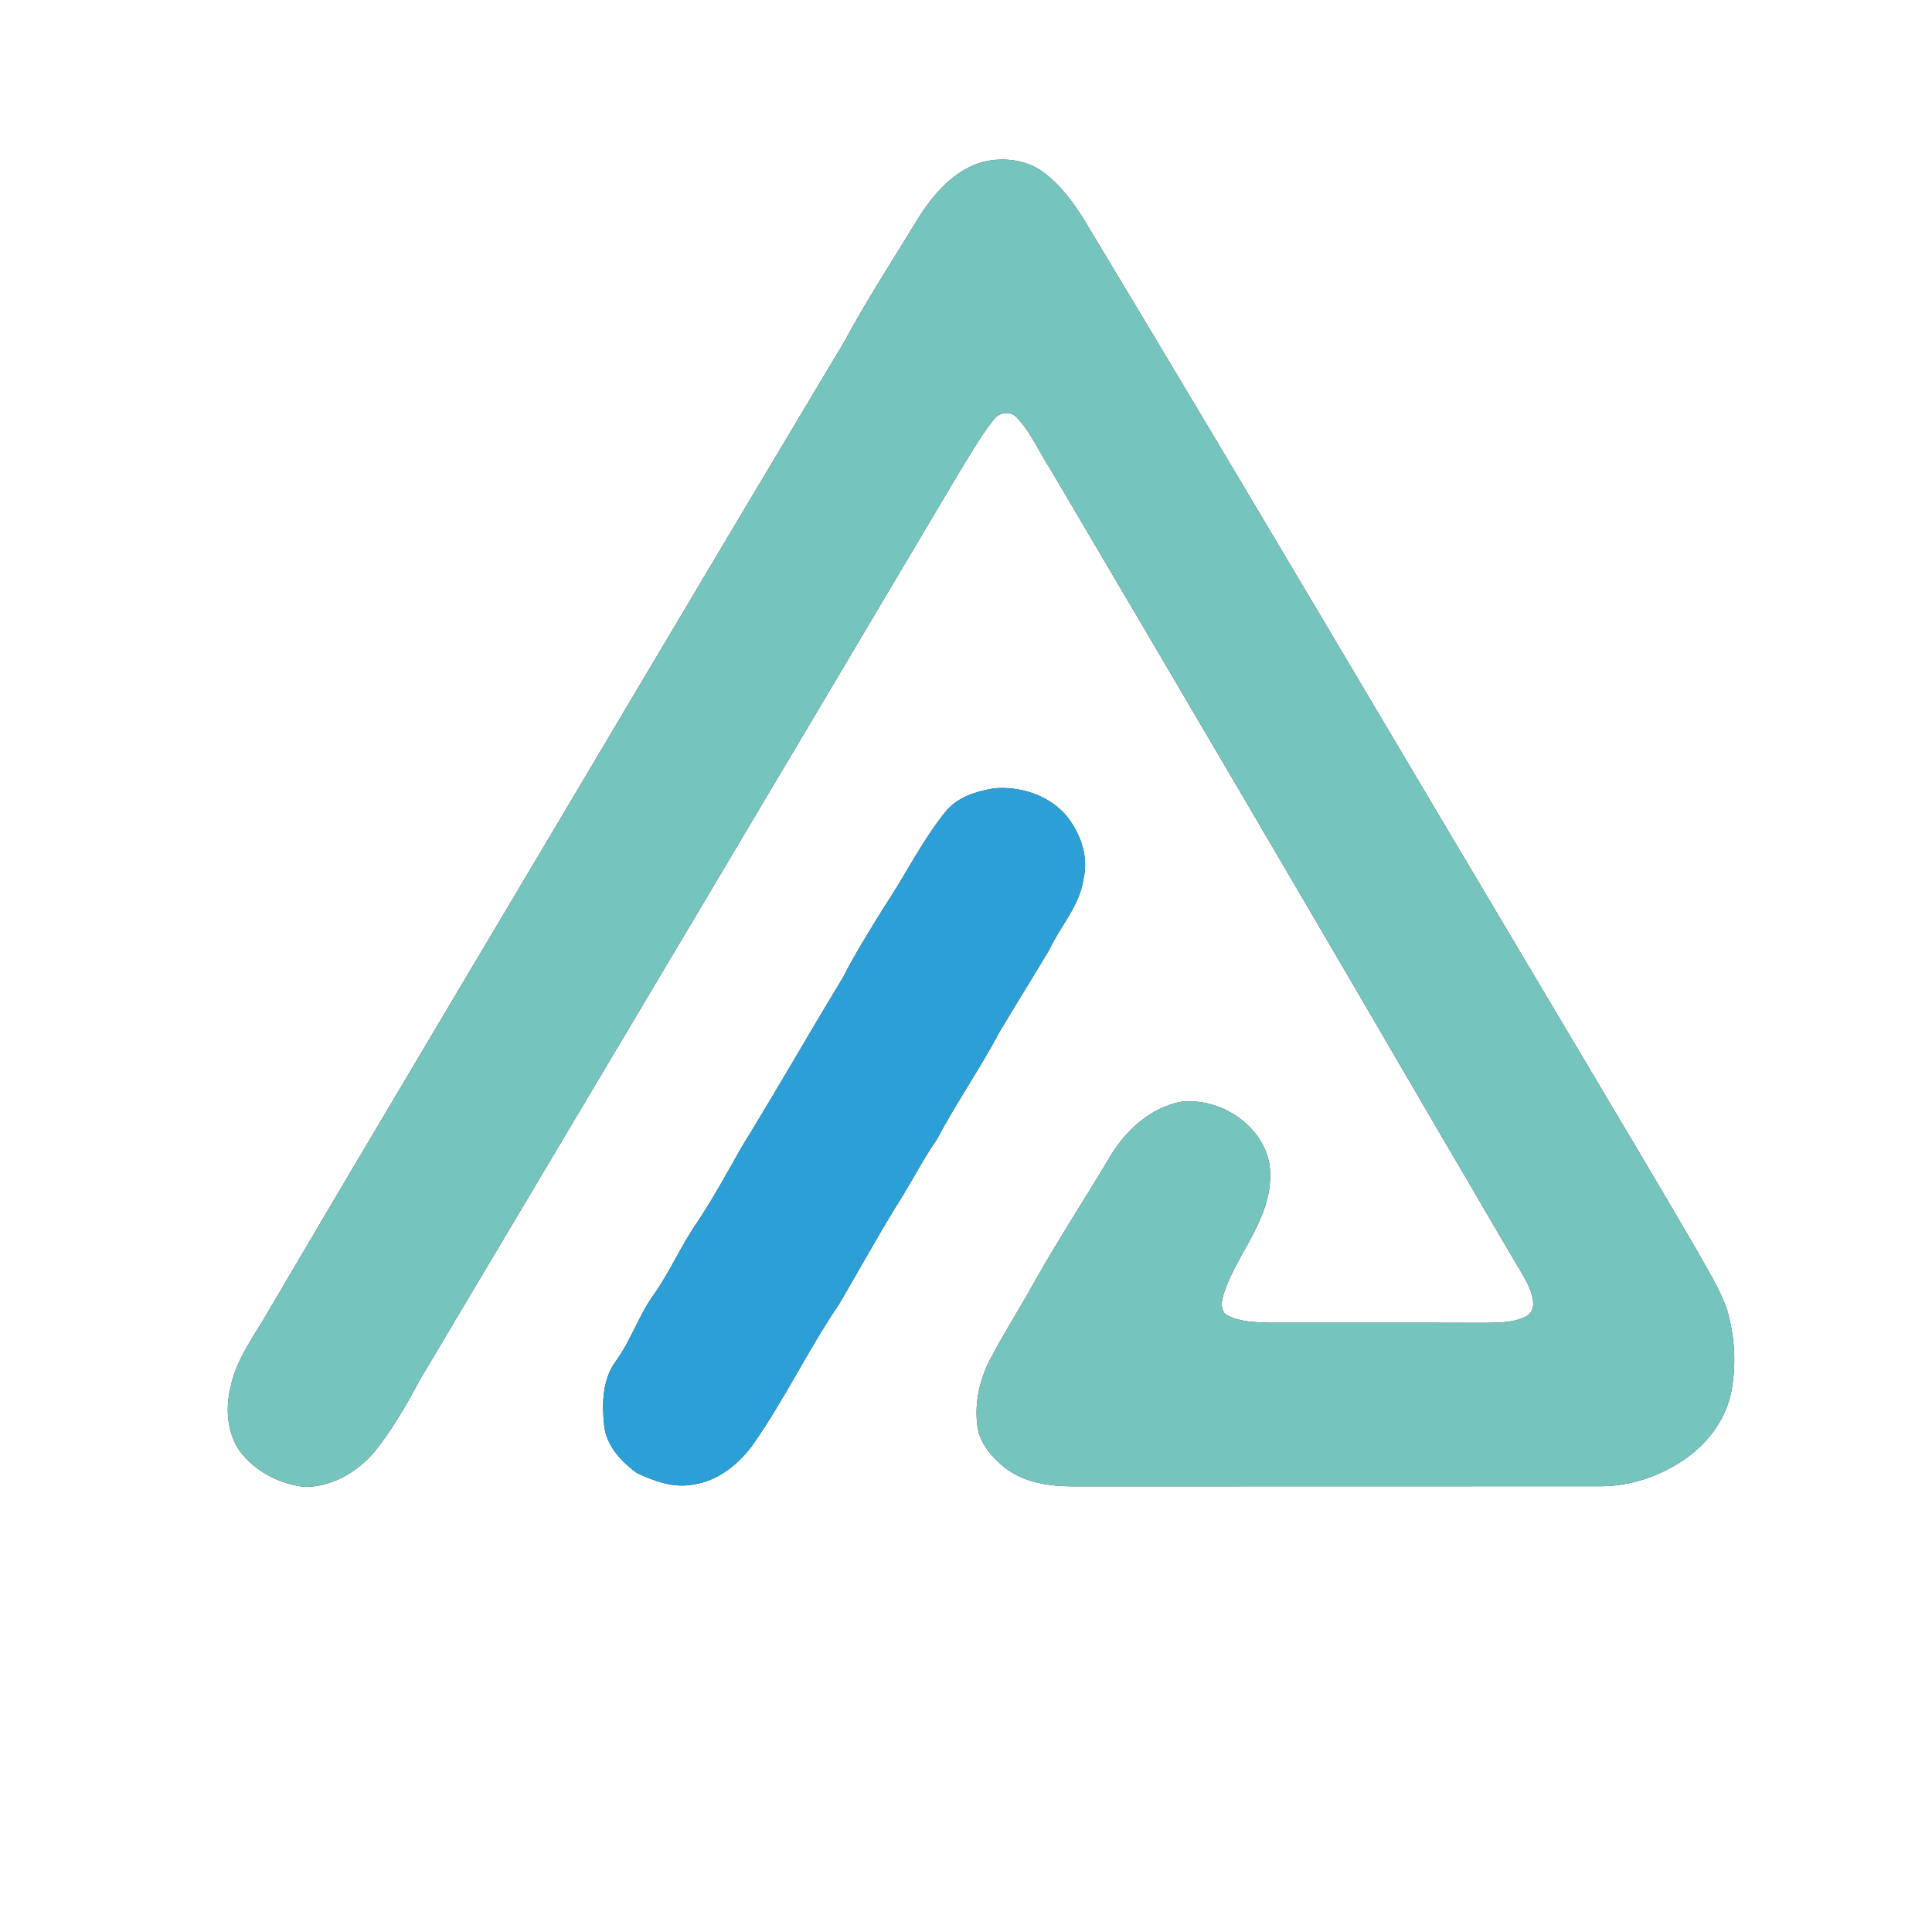 <?xml version="1.0" encoding="UTF-8" ?>
<!DOCTYPE svg PUBLIC "-//W3C//DTD SVG 1.1//EN" "http://www.w3.org/Graphics/SVG/1.1/DTD/svg11.dtd">
<svg width="640pt" height="640pt" viewBox="0 0 640 640" version="1.1" xmlns="http://www.w3.org/2000/svg">
<rect x="0" y="0" width="640" height="640" fill="#333333" stroke="none"/>
<g id="#ffffffff">
<path fill="#ffffff" opacity="1.00" d=" M 0.00 0.00 L 640.00 0.00 L 640.00 640.00 L 0.00 640.00 L 0.00 0.00 M 326.33 53.46 C 316.29 55.89 309.02 64.44 303.81 72.89 C 295.72 86.17 287.23 99.22 279.84 112.92 C 256.88 151.28 234.01 189.69 211.19 228.13 C 169.88 297.83 128.26 367.34 87.22 437.20 C 82.97 444.19 78.16 451.11 76.43 459.25 C 74.64 466.37 75.14 474.46 79.39 480.65 C 84.50 487.48 92.76 491.73 101.18 492.56 C 110.05 492.53 118.33 487.59 124.01 480.99 C 129.90 473.61 134.67 465.40 139.09 457.08 C 198.68 356.97 258.22 256.83 317.65 156.62 C 321.32 150.70 324.76 144.59 329.07 139.11 C 330.80 136.63 334.65 135.85 336.78 138.28 C 341.53 143.14 344.09 149.60 347.81 155.20 C 391.71 229.71 435.55 304.25 479.03 379.00 C 487.36 393.02 495.41 407.20 503.79 421.19 C 505.68 424.52 507.85 428.01 507.89 431.96 C 507.96 433.81 506.87 435.57 505.15 436.27 C 501.06 438.21 496.40 438.12 491.99 438.21 C 467.99 438.13 444.00 438.20 420.00 438.17 C 415.19 437.95 409.97 437.89 405.76 435.24 C 403.57 432.32 405.37 428.57 406.46 425.58 C 411.28 413.77 420.53 403.34 420.76 390.02 C 421.45 374.82 405.38 363.19 391.06 365.01 C 381.07 366.99 373.02 374.40 367.87 382.90 C 359.31 397.29 350.12 411.30 341.95 425.92 C 337.43 434.01 332.44 441.85 328.13 450.06 C 324.45 457.05 322.65 465.12 323.87 472.98 C 324.78 478.42 328.67 482.79 332.84 486.14 C 339.07 491.06 347.28 492.31 355.00 492.38 C 413.33 492.32 471.66 492.39 529.99 492.34 C 538.61 492.34 547.15 489.94 554.58 485.59 C 563.67 480.51 571.16 471.91 573.40 461.58 C 575.26 452.42 574.71 442.80 572.11 433.85 C 569.65 426.80 565.57 420.47 561.98 413.97 C 548.04 389.99 533.77 366.22 519.63 342.37 C 466.15 252.54 413.13 162.45 359.18 72.91 C 355.42 66.87 351.10 60.95 345.24 56.78 C 339.80 52.94 332.73 52.13 326.33 53.46 M 329.35 261.14 C 323.33 262.12 316.98 264.08 313.07 269.07 C 305.20 278.88 299.71 290.30 292.72 300.71 C 288.11 308.22 283.37 315.67 279.39 323.55 C 268.04 342.23 257.24 361.25 245.75 379.85 C 240.85 388.50 236.11 397.24 230.56 405.50 C 225.45 412.96 221.89 421.34 216.66 428.72 C 211.63 435.67 209.04 444.01 203.97 450.94 C 199.56 456.96 199.38 464.91 200.12 472.05 C 200.75 478.79 205.68 484.07 210.88 487.89 C 216.60 490.64 223.07 492.98 229.49 491.80 C 237.50 490.71 244.35 485.33 249.08 479.02 C 259.73 463.97 267.62 447.21 277.99 431.97 C 284.30 421.24 290.29 410.33 296.78 399.71 C 301.54 392.40 305.41 384.56 310.38 377.39 C 316.79 365.31 324.62 354.04 331.05 341.96 C 336.45 332.76 342.19 323.76 347.61 314.57 C 351.32 306.64 357.79 299.89 358.96 290.91 C 360.69 283.43 357.77 275.75 353.07 269.98 C 347.26 263.39 337.95 260.38 329.35 261.14 Z" />
</g>
<g id="#75c4beff">
<path fill="#75c4be" opacity="1.00" d=" M 326.33 53.46 C 332.73 52.13 339.80 52.94 345.24 56.78 C 351.10 60.95 355.42 66.87 359.18 72.91 C 413.13 162.45 466.15 252.54 519.63 342.37 C 533.77 366.22 548.04 389.99 561.98 413.97 C 565.57 420.47 569.65 426.80 572.11 433.85 C 574.71 442.80 575.26 452.42 573.40 461.58 C 571.16 471.91 563.67 480.51 554.58 485.59 C 547.15 489.94 538.61 492.34 529.99 492.34 C 471.66 492.39 413.33 492.32 355.00 492.38 C 347.28 492.31 339.07 491.06 332.84 486.14 C 328.67 482.79 324.78 478.42 323.87 472.98 C 322.65 465.12 324.45 457.05 328.13 450.06 C 332.44 441.85 337.43 434.01 341.95 425.92 C 350.12 411.30 359.31 397.29 367.87 382.90 C 373.02 374.40 381.07 366.99 391.06 365.01 C 405.38 363.19 421.45 374.82 420.76 390.02 C 420.53 403.34 411.28 413.77 406.46 425.58 C 405.37 428.57 403.57 432.32 405.76 435.24 C 409.97 437.89 415.19 437.95 420.00 438.17 C 444.00 438.20 467.99 438.13 491.99 438.21 C 496.40 438.12 501.06 438.21 505.15 436.27 C 506.87 435.57 507.96 433.81 507.89 431.96 C 507.85 428.01 505.68 424.52 503.79 421.19 C 495.41 407.20 487.36 393.02 479.03 379.00 C 435.55 304.25 391.71 229.71 347.81 155.20 C 344.09 149.60 341.53 143.14 336.78 138.28 C 334.65 135.85 330.80 136.63 329.07 139.11 C 324.76 144.59 321.32 150.70 317.65 156.62 C 258.22 256.83 198.68 356.97 139.09 457.08 C 134.67 465.40 129.90 473.61 124.01 480.99 C 118.33 487.59 110.05 492.53 101.18 492.56 C 92.76 491.73 84.50 487.48 79.39 480.65 C 75.14 474.46 74.64 466.37 76.43 459.25 C 78.16 451.11 82.97 444.19 87.22 437.20 C 128.26 367.34 169.88 297.83 211.19 228.13 C 234.01 189.69 256.88 151.28 279.84 112.92 C 287.23 99.22 295.72 86.17 303.81 72.89 C 309.02 64.44 316.29 55.89 326.33 53.46 Z" />
</g>
<g id="#2c9fd6ff">
<path fill="#2c9fd6" opacity="1.00" d=" M 329.35 261.14 C 337.95 260.38 347.26 263.39 353.07 269.98 C 357.77 275.75 360.69 283.43 358.96 290.91 C 357.79 299.89 351.32 306.64 347.61 314.57 C 342.19 323.76 336.45 332.76 331.05 341.96 C 324.62 354.04 316.79 365.31 310.38 377.39 C 305.41 384.56 301.54 392.40 296.78 399.71 C 290.29 410.33 284.30 421.24 277.99 431.97 C 267.62 447.21 259.73 463.97 249.08 479.02 C 244.35 485.33 237.50 490.71 229.49 491.80 C 223.07 492.98 216.60 490.64 210.88 487.89 C 205.68 484.07 200.75 478.79 200.12 472.05 C 199.38 464.91 199.56 456.96 203.97 450.94 C 209.04 444.01 211.63 435.67 216.66 428.72 C 221.89 421.34 225.45 412.96 230.56 405.50 C 236.11 397.24 240.85 388.50 245.75 379.85 C 257.24 361.25 268.04 342.23 279.39 323.55 C 283.37 315.67 288.11 308.22 292.72 300.71 C 299.71 290.30 305.20 278.88 313.07 269.07 C 316.98 264.08 323.33 262.12 329.35 261.14 Z" />
</g>
</svg>

